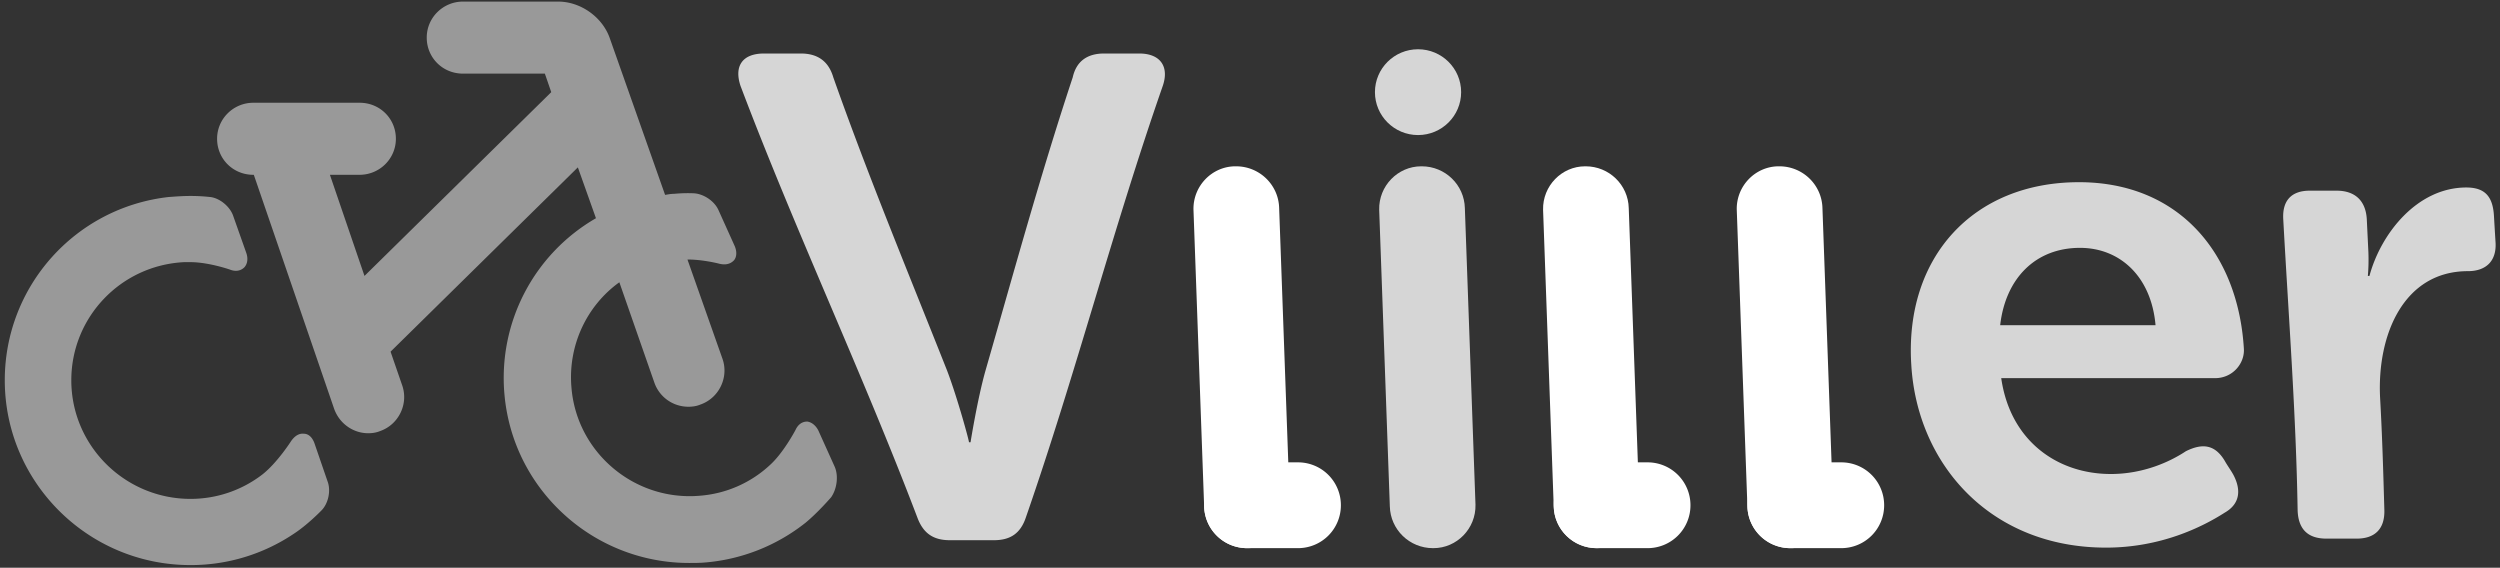 <svg width="251" height="57" viewBox="0 0 251 57" xmlns="http://www.w3.org/2000/svg"><rect x="0" y="0" width="251" height="57" fill="#333333" stroke="none"/><g fill="none" fill-rule="evenodd"><g transform="translate(73.723 4.84)" fill="#FFF"><path d="M86.598 50.194c-2.35 0-4.274-1.86-4.328-4.2l-1.068-29.777c-.053-2.392 1.87-4.36 4.22-4.36h.054c2.35 0 4.274 1.86 4.327 4.2l1.068 29.777c.055 2.392-1.87 4.36-4.22 4.36H86.6z"/><path d="M70.144 50.194c-2.35 0-4.274-1.86-4.328-4.2l-1.068-29.777c-.054-2.392 1.87-4.36 4.22-4.36h.054c2.35 0 4.273 1.86 4.327 4.2l1.067 29.777c.054 2.392-1.87 4.36-4.22 4.36h-.053z" opacity=".8"/><path d="M91.673 50.194h-5.075a4.3 4.3 0 0 1-4.328-4.307 4.3 4.3 0 0 1 4.328-4.307h5.075A4.3 4.3 0 0 1 96 45.887a4.3 4.3 0 0 1-4.327 4.307zm-40.173 0c-2.35 0-4.275-1.86-4.328-4.2l-1.07-29.777c-.052-2.392 1.87-4.36 4.22-4.36h.055c2.35 0 4.274 1.86 4.327 4.2l1.07 29.777c.052 2.392-1.87 4.36-4.22 4.36h-.055z"/><path d="M56.574 50.194H51.5a4.3 4.3 0 0 1-4.327-4.307A4.3 4.3 0 0 1 51.5 41.58h5.075a4.3 4.3 0 0 1 4.327 4.307 4.3 4.3 0 0 1-4.327 4.307zm49.47 0c-2.35 0-4.274-1.86-4.328-4.2l-1.068-29.777c-.054-2.392 1.87-4.36 4.22-4.36h.053c2.352 0 4.275 1.86 4.33 4.2l1.067 29.777c.054 2.392-1.87 4.36-4.22 4.36h-.054z"/><path d="M111.118 50.194h-5.075a4.3 4.3 0 0 1-4.327-4.307 4.3 4.3 0 0 1 4.327-4.307h5.075a4.3 4.3 0 0 1 4.328 4.307 4.3 4.3 0 0 1-4.328 4.307z"/><path d="M.64 3.828C-.052 1.808.8.532 2.99.532H6.68c1.656 0 2.778.744 3.26 2.392 3.47 9.837 7.53 19.62 11.43 29.457 1.07 2.82 2.245 7.18 2.19 7.18h.16s.696-4.36 1.497-7.18c2.832-9.835 5.503-19.62 8.762-29.456C34.35 1.276 35.472.532 37.13.532h3.524c2.137 0 3.045 1.33 2.35 3.296-5.02 14.41-8.707 28.82-13.73 43.282-.533 1.595-1.548 2.286-3.204 2.286h-4.434c-1.656 0-2.67-.69-3.26-2.286C12.877 32.647 6.09 18.238.642 3.828zM135 13.452c9.99 0 15.974 7.072 16.56 16.696.108 1.49-1.12 2.978-2.884 2.978H127.2c.908 6.327 5.662 9.624 11.005 9.624 3.258 0 5.93-1.223 7.532-2.287 1.71-.85 2.938-.638 3.9.957.267.48.588.904.855 1.383.854 1.595.64 2.978-.855 3.828-2.244 1.437-6.41 3.51-11.913 3.51-11.646 0-18.965-8.4-19.553-18.344-.693-10.793 6.198-18.344 16.83-18.344zm7.693 14.357c-.426-4.893-3.58-7.764-7.585-7.764-4.487 0-7.48 3.084-8.013 7.763h15.6zm12.822-10.636c-.106-1.86.802-2.87 2.672-2.87h2.67c1.87 0 2.94 1.01 3.046 2.87.053 1.117.107 2.18.16 3.297a19.025 19.025 0 0 1-.053 2.394h.16c1.122-4.2 4.754-8.88 9.723-8.88 1.923 0 2.67.957 2.778 2.87.053.905.106 1.81.16 2.66.107 1.86-.962 2.87-2.778 2.87-6.41 0-9.135 6.33-8.815 12.71.214 3.774.32 7.496.428 11.27.053 1.916-.962 2.873-2.778 2.873h-3.045c-1.87 0-2.832-.957-2.885-2.872-.16-9.677-.908-19.407-1.443-29.19z" opacity=".8"/><ellipse opacity=".8" cx="68.648" cy="4.413" rx="4.327" ry="4.307"/></g><path d="M31.573 44.505c-.214-.585-.588-.958-1.07-.958-.48-.053-.907.213-1.28.745 0 0-1.39 2.18-2.886 3.35a11.807 11.807 0 0 1-7.212 2.446c-6.57 0-11.966-5.318-11.966-11.91 0-6.328 4.967-11.54 11.324-11.858h.64c1.818 0 3.954.744 3.954.744.802.32 1.283-.053 1.443-.212.16-.16.48-.638.215-1.436L23.4 21.64c-.32-.903-1.337-1.754-2.298-1.86-.054 0-.855-.106-1.977-.106-.748 0-1.442.053-2.19.106C7.533 20.843.48 28.766.48 38.177c0 10.21 8.334 18.557 18.644 18.557a18.54 18.54 0 0 0 10.364-3.137c1.39-.904 2.725-2.286 2.778-2.34.695-.69.962-1.967.64-2.87l-1.334-3.882zm52.247 2.392l-1.656-3.67c-.268-.53-.695-.85-1.122-.902-.48 0-.91.265-1.176.85 0 0-1.228 2.34-2.617 3.563a11.635 11.635 0 0 1-6.946 3.03c-6.57.585-12.394-4.306-12.928-10.846-.374-4.254 1.55-8.242 4.808-10.582l3.525 10.103a3.61 3.61 0 0 0 3.42 2.393c.372 0 .8-.053 1.174-.213 1.87-.638 2.885-2.712 2.244-4.573l-3.526-9.996c1.602 0 3.205.425 3.205.425.855.212 1.282-.16 1.442-.32.16-.16.427-.638.106-1.435l-1.656-3.67c-.427-.903-1.496-1.594-2.457-1.647-.054 0-.855-.053-1.977.053-.32 0-.588.054-.908.107l-5.556-15.74C60.474 1.703 58.284.16 56.04.16h-9.563c-1.976 0-3.632 1.595-3.632 3.615 0 2.02 1.602 3.616 3.632 3.616h8.227l.642 1.862-18.752 18.45-3.472-10.155h2.99c1.978 0 3.634-1.595 3.634-3.616 0-2.02-1.602-3.615-3.633-3.615H25.43c-1.977 0-3.633 1.596-3.633 3.616s1.603 3.617 3.633 3.617h.053l8.067 23.5c.534 1.49 1.923 2.447 3.42 2.447.373 0 .8-.053 1.175-.212 1.87-.638 2.884-2.712 2.243-4.573l-1.175-3.404 18.805-18.504 1.816 5.105a18.51 18.51 0 0 0-9.19 17.653c.43 4.945 2.78 9.41 6.572 12.6a18.613 18.613 0 0 0 11.967 4.36c.534 0 1.068 0 1.656-.052A18.722 18.722 0 0 0 80.88 52.48c1.283-1.063 2.51-2.5 2.565-2.552.587-.85.748-2.127.374-3.03z" opacity=".6" fill="#DEDDDD"/></g></svg>